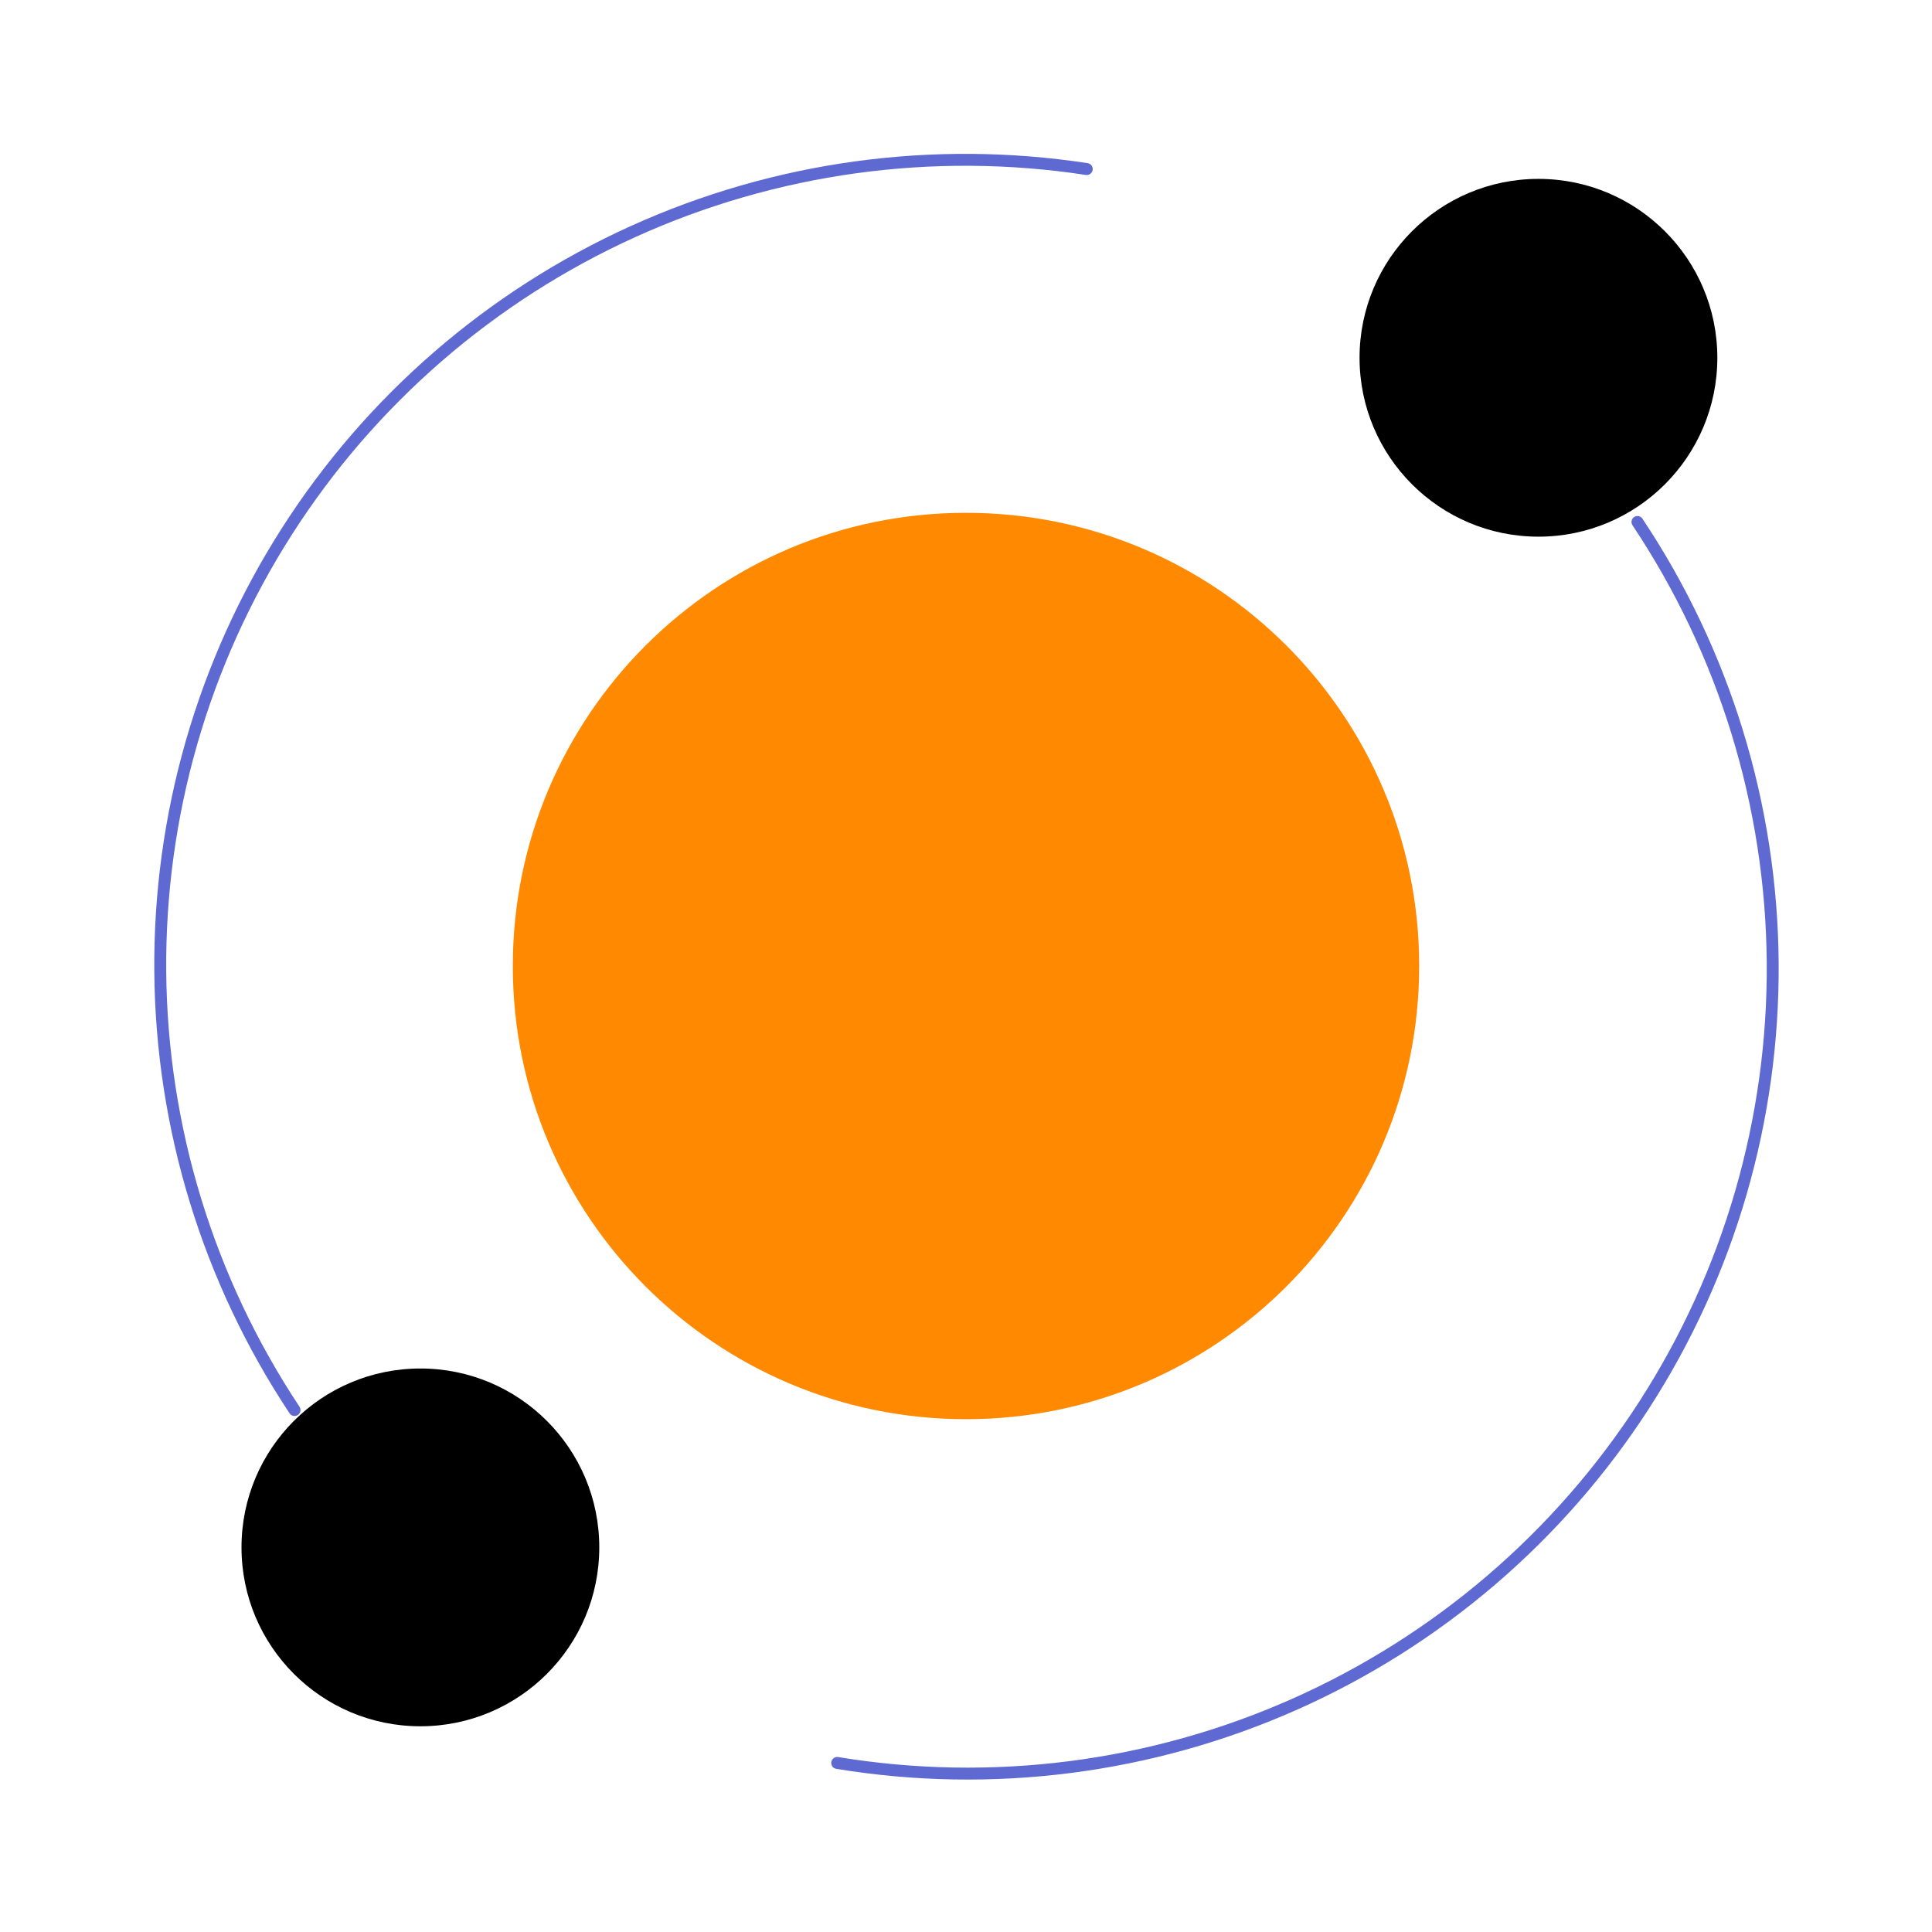 <svg width="162" height="162" viewBox="0 0 162 162" fill="none" xmlns="http://www.w3.org/2000/svg">
  <path
    d="M70.2 147.825C83.179 149.958 96.498 148.252 108.52 142.918C120.543 137.583 130.745 128.853 137.873 117.799C145.001 106.746 148.744 93.85 148.642 80.698C148.541 67.546 144.599 54.709 137.302 43.767"
    stroke="#5E6AD2" strokeWidth="14" stroke-linecap="round" stroke-linejoin="round" />
  <path
    d="M91.125 14.175C78.2 12.201 64.979 14.024 53.07 19.422C41.161 24.82 31.076 33.56 24.04 44.581C17.004 55.603 13.321 68.43 13.438 81.505C13.555 94.58 17.467 107.339 24.698 118.233"
    stroke="#5E6AD2" strokeWidth="14" stroke-linecap="round" stroke-linejoin="round" />
  <path
    d="M81 119C101.987 119 119 101.987 119 81C119 60.013 101.987 43 81 43C60.013 43 43 60.013 43 81C43 101.987 60.013 119 81 119Z"
    fill="#FF8900" />
  <path
    d="M129 45C137.284 45 144 38.284 144 30C144 21.716 137.284 15 129 15C120.716 15 114 21.716 114 30C114 38.284 120.716 45 129 45Z"
    fill="currentColor" />
  <path
    d="M35.25 144.75C43.534 144.75 50.25 138.034 50.25 129.75C50.25 121.466 43.534 114.75 35.25 114.75C26.966 114.75 20.25 121.466 20.25 129.75C20.25 138.034 26.966 144.75 35.25 144.75Z"
    fill="currentColor" />
</svg>